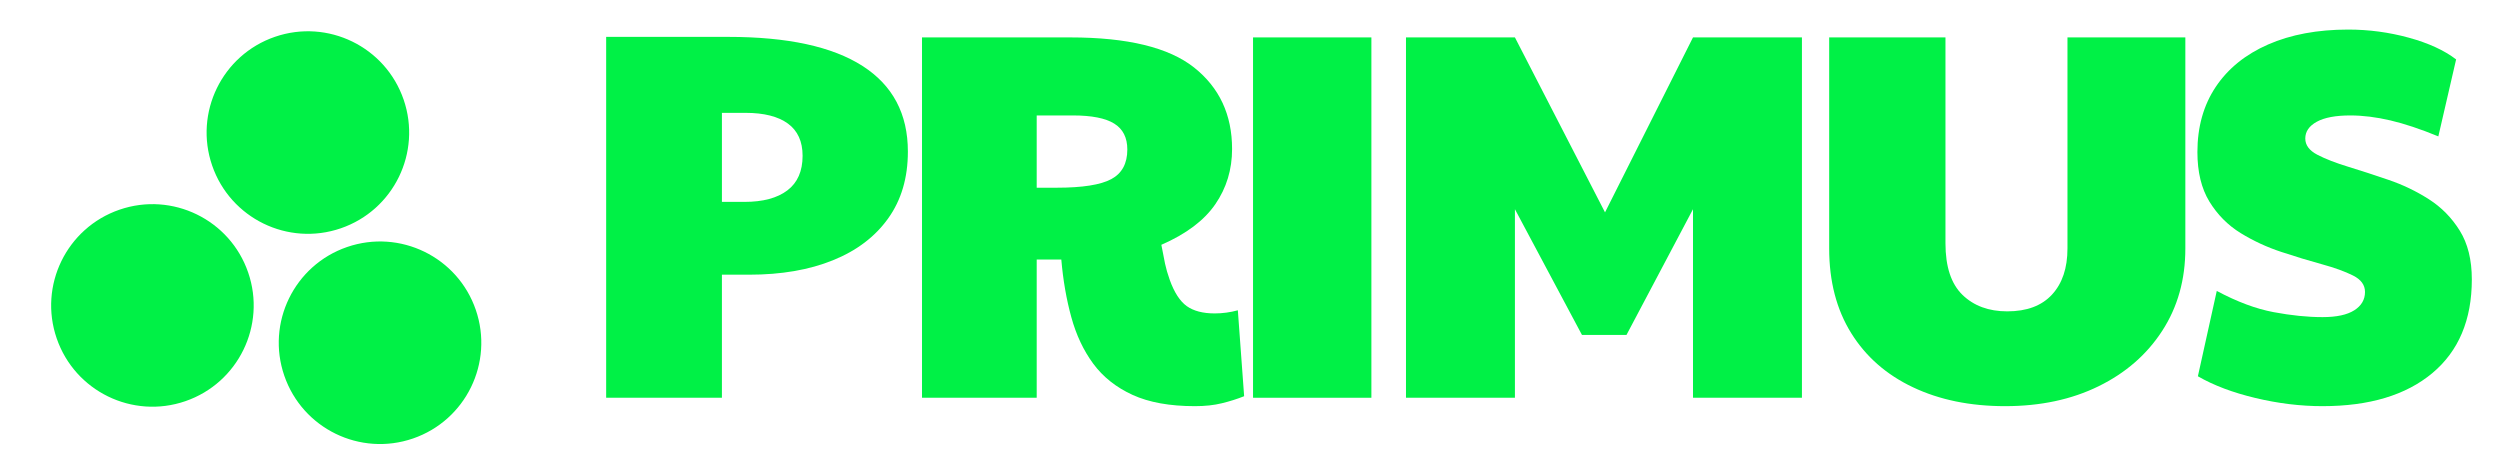 <svg xmlns="http://www.w3.org/2000/svg" xmlns:xlink="http://www.w3.org/1999/xlink" version="1.1" viewBox="716 0 568 108"><svg xml:space="preserve" width="2000" height="108" data-version="2" data-id="lg_Rphqr7UjNu4YnNmhTy" viewBox="0 0 568 108" x="0" y="0"><rect width="100%" height="100%" fill="transparent"/><path fill="#00f146" d="M164.02 90.37h-26.3V8.38h27.73q20.23 0 30.52 6.61 10.3 6.6 10.3 19.45 0 8.93-4.47 15.17-4.46 6.25-12.55 9.52-8.09 3.28-19.04 3.28h-6.19zm0-44.5h5.12q6.31 0 9.76-2.62t3.45-7.86q0-4.87-3.33-7.31-3.34-2.44-9.64-2.44h-5.36z" paint-order="stroke"/><rect width="68.55" height="81.99" x="-34.27" y="-40.99" fill="none" rx="0" ry="0" transform="translate(172.5 49.88)"/><path fill="#00f146" d="M271.48 92.28q-8.57 0-14.16-2.56t-8.93-7.08q-3.33-4.52-4.99-10.59-1.67-6.07-2.27-13.09h-5.59v31.41h-26.06V8.5h33.68q19.51 0 28.14 6.84 8.63 6.85 8.63 18.51 0 7.02-3.81 12.55-3.81 5.54-12.26 9.22.48 2.62.84 4.29.35 1.66 1.07 3.69 1.54 4.28 3.86 5.95 2.33 1.66 6.37 1.66 2.62 0 5.24-.71l1.43 19.52q-2.38.95-5.06 1.6-2.68.66-6.13.66m-35.94-66.05v16.42h4.52q8.81 0 12.44-1.96 3.63-1.96 3.63-6.72 0-4.05-2.98-5.89-2.97-1.85-9.4-1.85z" paint-order="stroke"/><rect width="73.19" height="83.78" x="-36.59" y="-41.89" fill="none" rx="0" ry="0" transform="translate(246.57 50.89)"/><path fill="#00f146" d="M311.58 90.37h-26.89V8.5h26.89z" paint-order="stroke"/><rect width="26.89" height="81.87" x="-13.45" y="-40.94" fill="none" rx="0" ry="0" transform="translate(298.63 49.94)"/><path fill="#00f146" d="M344.19 90.37h-24.75V8.5h24.75l20.47 39.75L384.65 8.5h24.75v81.87h-24.75V47.53l-15.11 28.56h-10.12l-15.23-28.56z" paint-order="stroke"/><rect width="89.96" height="81.87" x="-44.98" y="-40.94" fill="none" rx="0" ry="0" transform="translate(364.92 49.94)"/><path fill="#00f146" d="M455.57 92.28q-11.9 0-20.94-4.29-9.05-4.28-14.04-12.31-5-8.04-5-19.22V8.5h26.42v46.77q0 7.97 3.86 11.72 3.87 3.75 10.18 3.75 6.66 0 10.17-3.81t3.51-10.47V8.5h26.78v47.96q0 10.59-5.24 18.68-5.23 8.09-14.46 12.61-9.22 4.53-21.24 4.53" paint-order="stroke"/><rect width="80.92" height="83.78" x="-40.46" y="-41.89" fill="none" rx="0" ry="0" transform="translate(456.55 50.89)"/><path fill="#00f146" d="M527.69 92.28q-7.5 0-15.24-1.85-7.73-1.84-13.09-4.94l4.29-19.39q6.9 3.69 12.91 4.82 6.01 1.13 11.13 1.13 4.76 0 7.2-1.55 2.44-1.55 2.44-4.17 0-2.38-2.74-3.74-2.74-1.37-7.08-2.56-4.35-1.19-9.22-2.8-4.88-1.61-9.23-4.28-4.34-2.68-7.08-7.14-2.73-4.47-2.73-11.25 0-8.57 4.16-14.81 4.17-6.25 11.9-9.64 7.74-3.39 18.21-3.39 7.02 0 13.74 1.84 6.73 1.84 10.77 4.94l-4.04 17.49q-6.07-2.5-10.89-3.63t-9.11-1.13q-4.99 0-7.61 1.43t-2.62 3.81q0 2.26 2.74 3.69 2.73 1.42 7.02 2.73 4.28 1.31 9.16 2.98 4.88 1.66 9.16 4.4 4.29 2.74 7.02 7.14 2.74 4.4 2.74 11.07 0 13.8-8.98 21.3-8.99 7.5-24.93 7.5" paint-order="stroke"/><rect width="62.35" height="85.56" x="-31.18" y="-42.78" fill="none" rx="0" ry="0" transform="translate(530.92 50)"/><circle r="21.34" fill="#00f146" transform="rotate(-19 224.66 -68.78)scale(1.078)"/><circle r="21.34" fill="#00f146" transform="rotate(-19 124.96 -193.95)scale(1.078)"/><circle r="21.34" fill="#00f146" transform="rotate(-19 275.85 -219.05)scale(1.078)"/></svg></svg>